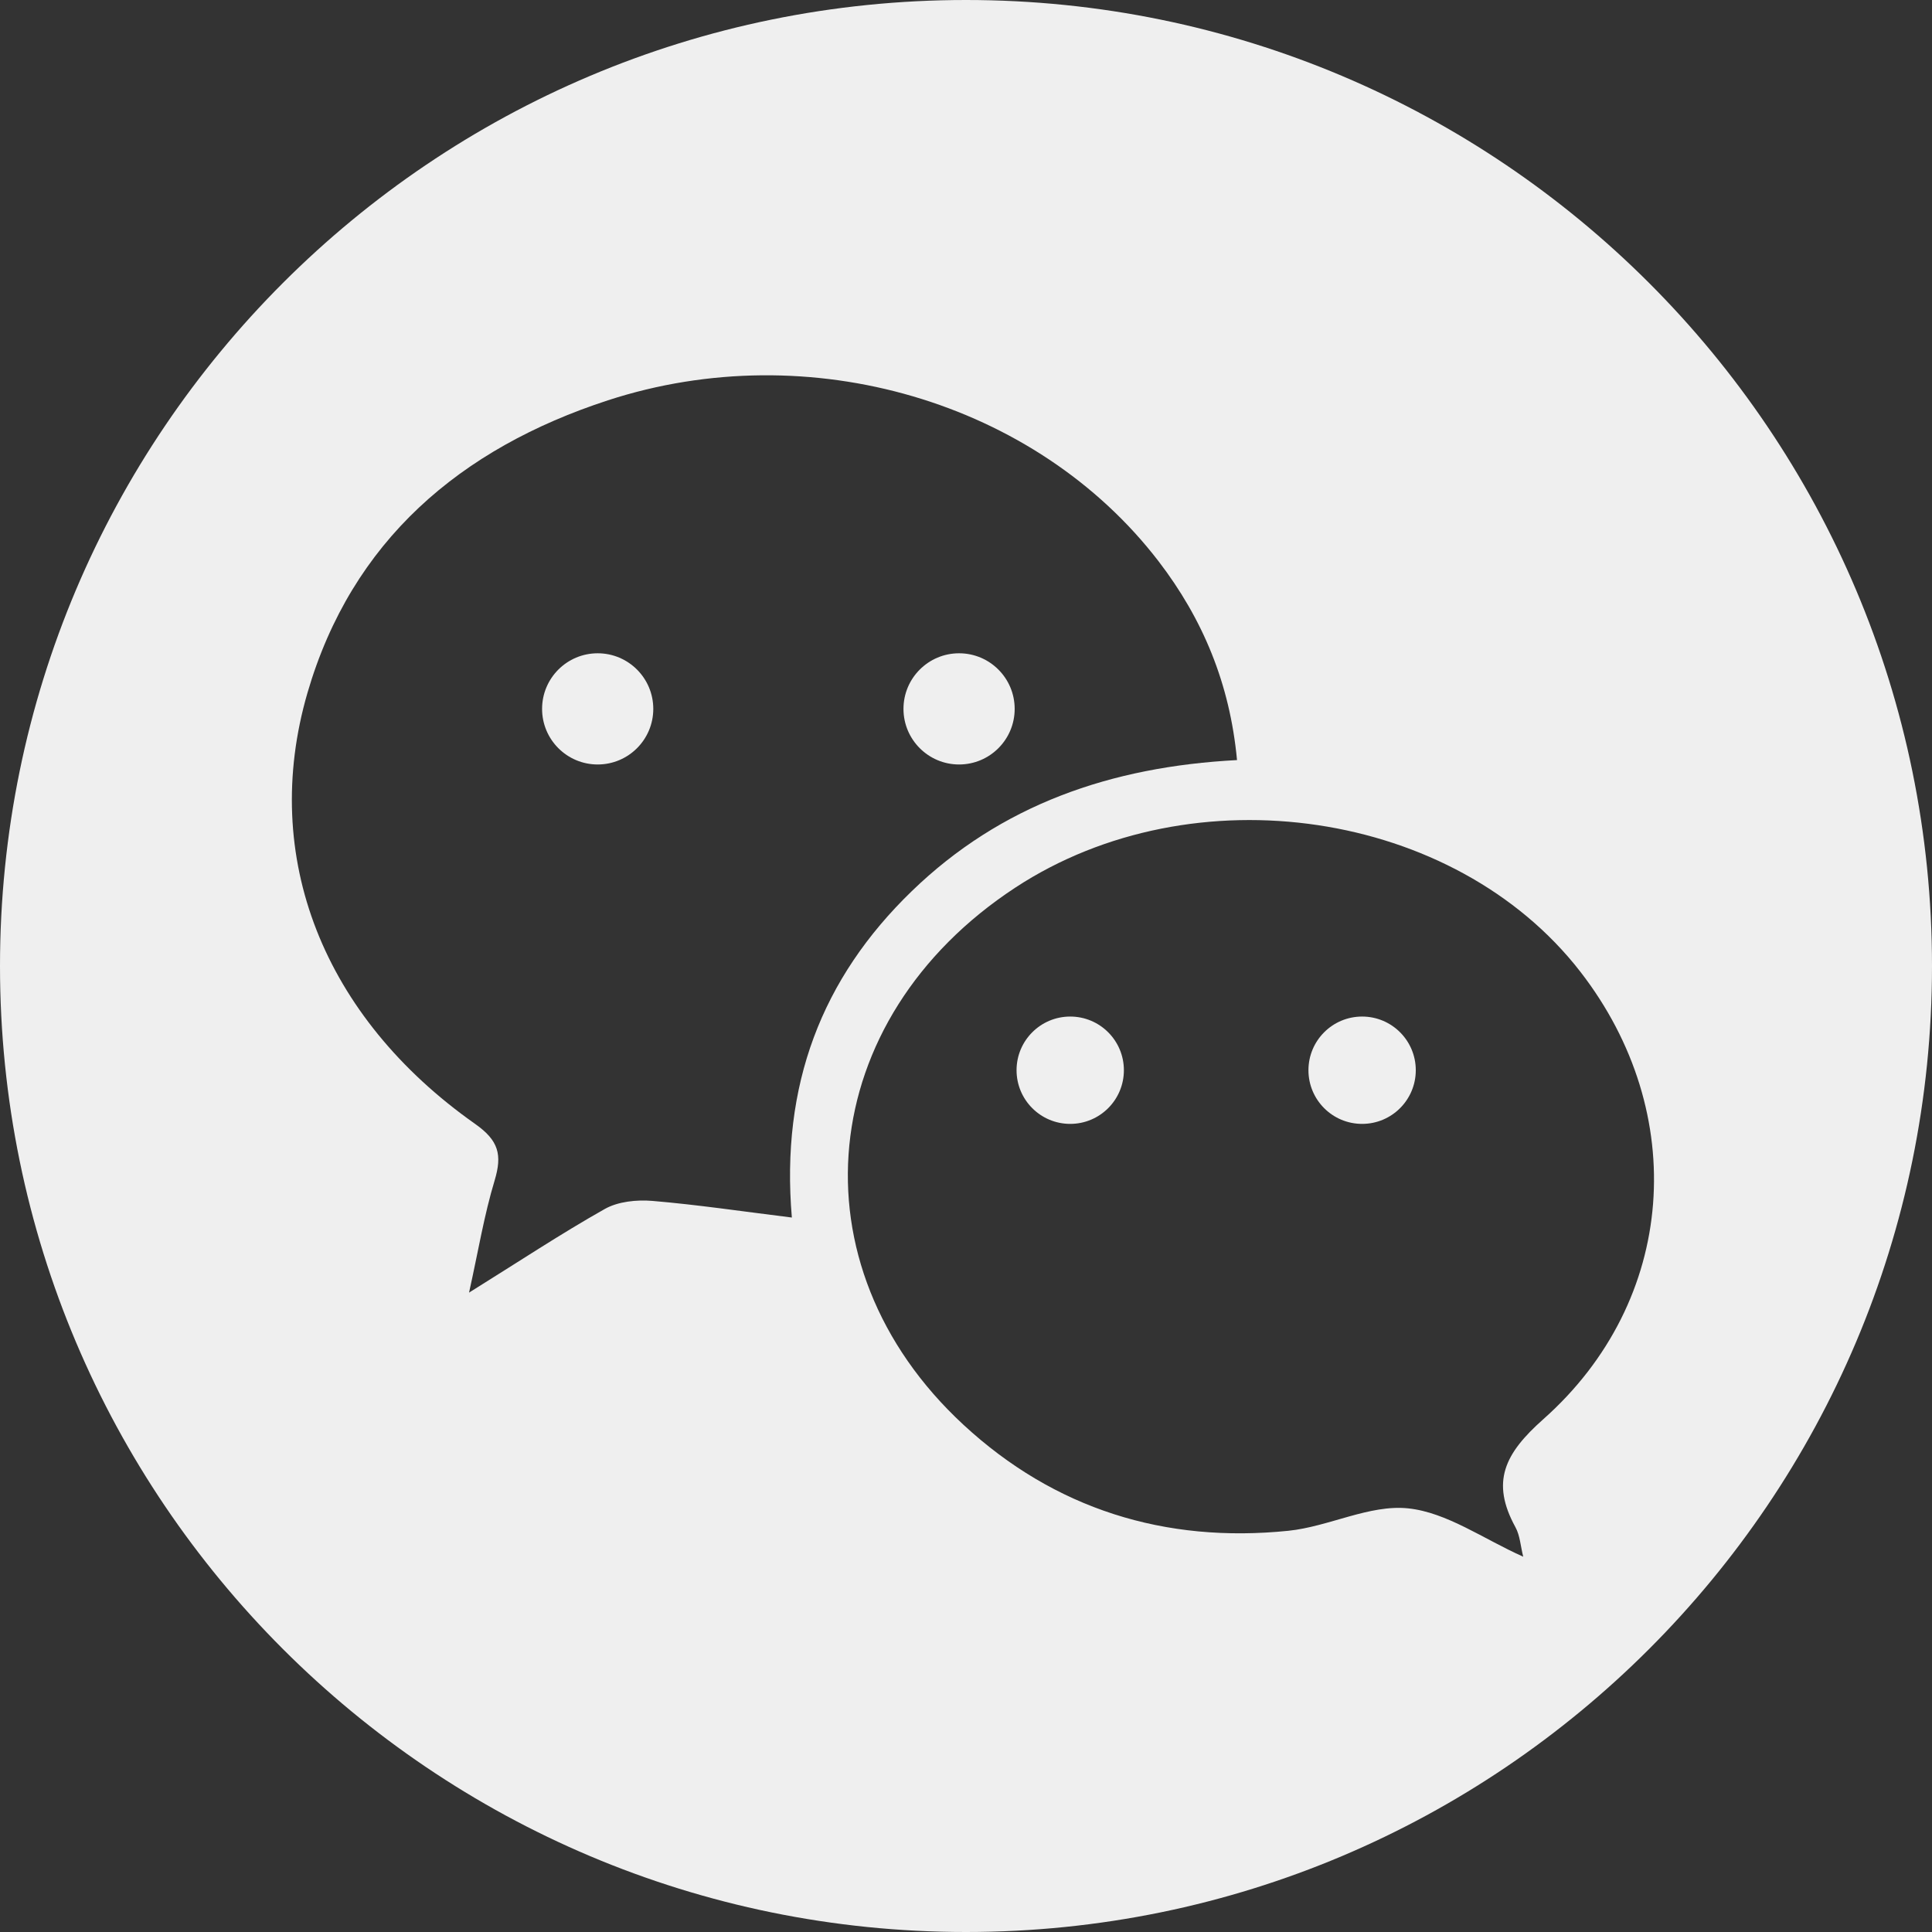 <?xml version="1.0" encoding="UTF-8"?>
<svg width="36px" height="36px" viewBox="0 0 36 36" version="1.1" xmlns="http://www.w3.org/2000/svg" xmlns:xlink="http://www.w3.org/1999/xlink">
    <rect x="0" y="0" width="36" height="36" fill="#333333" stroke="none"/>
    <!-- Generator: Sketch 47.1 (45422) - http://www.bohemiancoding.com/sketch -->
    <title>wechat</title>
    <desc>Created with Sketch.</desc>
    <defs></defs>
    <g id="лендинг" stroke="none" stroke-width="1" fill="none" fill-rule="evenodd">
        <g id="Artboard" transform="translate(-331, -673)" fill="#EFEFEF">
            <g id="wechat" transform="translate(331, 673)">
                <path d="M18,36 C8.059,36 0,27.941 0,18 C0,8.059 8.059,0 18,0 C27.941,0 36,8.059 36,18 C36,27.941 27.941,36 18,36 Z M23.05,14.163 C22.917,12.737 22.411,11.531 21.587,10.457 C19.303,7.484 15.084,6.236 11.329,7.459 C8.578,8.356 6.554,10.075 5.729,12.911 C4.838,15.976 6.029,18.954 8.854,20.943 C9.294,21.253 9.36,21.518 9.217,21.995 C9.021,22.643 8.911,23.317 8.74,24.086 C9.67,23.507 10.454,22.987 11.272,22.526 C11.519,22.388 11.864,22.353 12.155,22.377 C12.997,22.448 13.835,22.573 14.755,22.687 C14.545,20.219 15.311,18.229 16.99,16.605 C18.651,14.997 20.697,14.286 23.05,14.163 Z M28.383,29.007 L28.383,29.007 C28.333,28.81 28.324,28.613 28.238,28.457 C27.775,27.613 28.035,27.086 28.756,26.446 C31.249,24.234 31.489,20.739 29.447,18.106 C27.107,15.088 22.24,14.363 18.921,16.538 C15.186,18.985 14.725,23.563 17.953,26.549 C19.65,28.119 21.708,28.759 24.006,28.524 C24.76,28.447 25.518,28.031 26.238,28.106 C26.962,28.182 27.642,28.677 28.383,29.007 Z" id="Combined-Shape"></path>
                <circle id="Oval-5" cx="19.942" cy="19.942" r="1"></circle>
                <circle id="Oval-5-Copy-2" cx="11.137" cy="13.209" r="1.036"></circle>
                <circle id="Oval-5-Copy" cx="25.381" cy="19.942" r="1"></circle>
                <circle id="Oval-5-Copy-3" cx="17.871" cy="13.209" r="1.036"></circle>
            </g>
        </g>
    </g>
</svg>